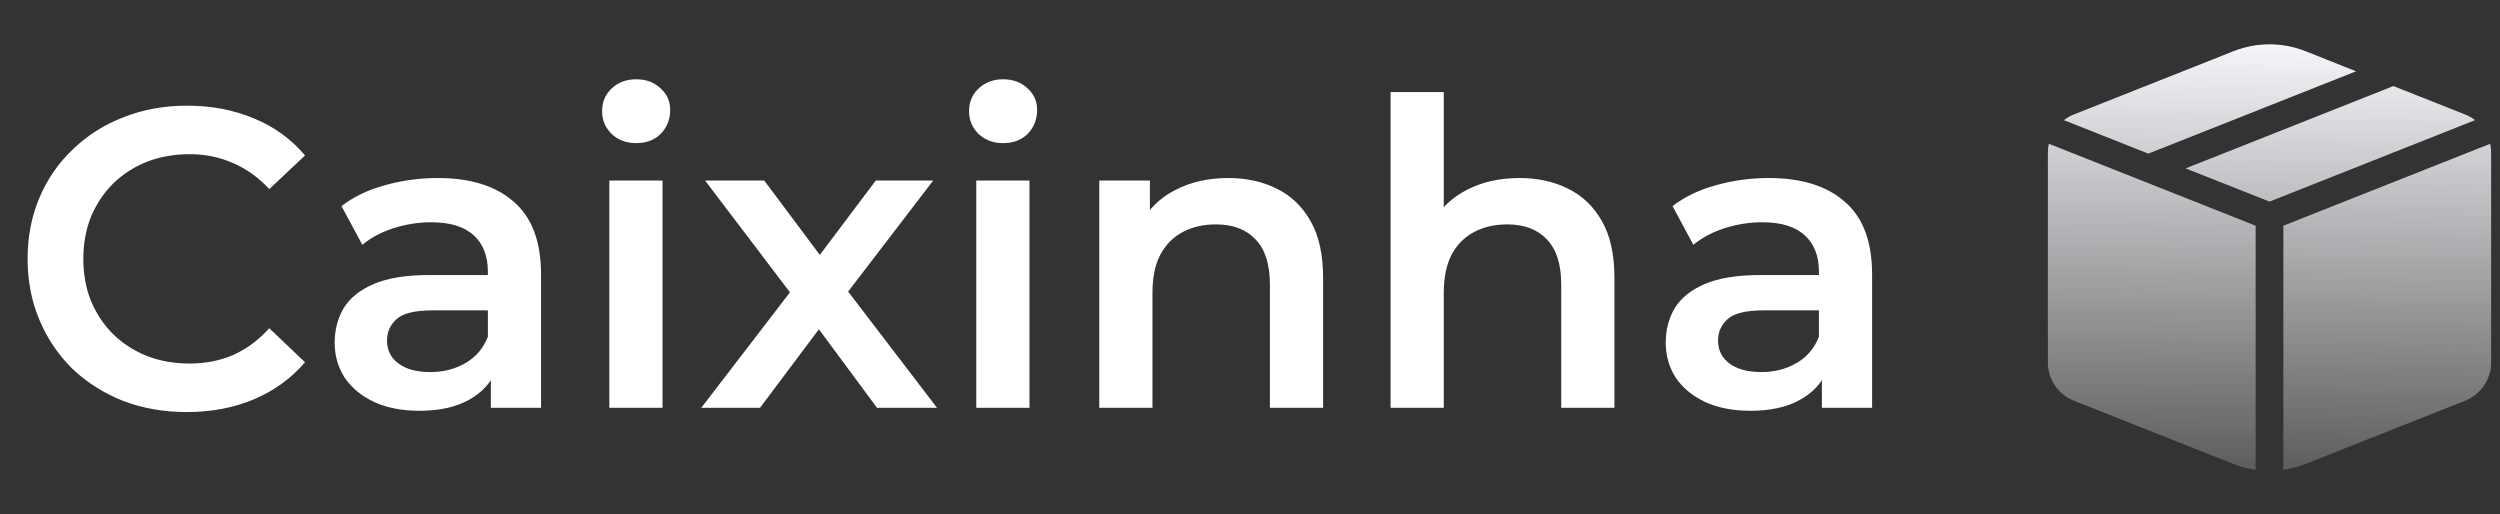 <svg width="141" height="29" viewBox="0 0 141 29" fill="none" xmlns="http://www.w3.org/2000/svg">
<rect x="0" y="0" width="141" height="29" fill="#333333" stroke="none"/>
<path d="M10.532 23.24C9.252 23.24 8.06 23.032 6.956 22.616C5.868 22.184 4.916 21.584 4.1 20.816C3.3 20.032 2.676 19.112 2.228 18.056C1.78 17 1.556 15.848 1.556 14.6C1.556 13.352 1.78 12.2 2.228 11.144C2.676 10.088 3.308 9.176 4.124 8.408C4.94 7.624 5.892 7.024 6.98 6.608C8.068 6.176 9.26 5.96 10.556 5.96C11.932 5.96 13.188 6.2 14.324 6.68C15.46 7.144 16.42 7.84 17.204 8.768L15.188 10.664C14.58 10.008 13.9 9.52 13.148 9.2C12.396 8.864 11.58 8.696 10.7 8.696C9.82 8.696 9.012 8.84 8.276 9.128C7.556 9.416 6.924 9.824 6.38 10.352C5.852 10.88 5.436 11.504 5.132 12.224C4.844 12.944 4.7 13.736 4.7 14.6C4.7 15.464 4.844 16.256 5.132 16.976C5.436 17.696 5.852 18.32 6.38 18.848C6.924 19.376 7.556 19.784 8.276 20.072C9.012 20.36 9.82 20.504 10.7 20.504C11.58 20.504 12.396 20.344 13.148 20.024C13.9 19.688 14.58 19.184 15.188 18.512L17.204 20.432C16.42 21.344 15.46 22.04 14.324 22.52C13.188 23 11.924 23.24 10.532 23.24ZM27.684 23V20.408L27.516 19.856V15.32C27.516 14.44 27.252 13.76 26.724 13.28C26.196 12.784 25.396 12.536 24.324 12.536C23.604 12.536 22.892 12.648 22.188 12.872C21.5 13.096 20.916 13.408 20.436 13.808L19.26 11.624C19.948 11.096 20.764 10.704 21.708 10.448C22.668 10.176 23.66 10.04 24.684 10.04C26.54 10.04 27.972 10.488 28.98 11.384C30.004 12.264 30.516 13.632 30.516 15.488V23H27.684ZM23.652 23.168C22.692 23.168 21.852 23.008 21.132 22.688C20.412 22.352 19.852 21.896 19.452 21.32C19.068 20.728 18.876 20.064 18.876 19.328C18.876 18.608 19.044 17.96 19.38 17.384C19.732 16.808 20.3 16.352 21.084 16.016C21.868 15.68 22.908 15.512 24.204 15.512H27.924V17.504H24.42C23.396 17.504 22.708 17.672 22.356 18.008C22.004 18.328 21.828 18.728 21.828 19.208C21.828 19.752 22.044 20.184 22.476 20.504C22.908 20.824 23.508 20.984 24.276 20.984C25.012 20.984 25.668 20.816 26.244 20.48C26.836 20.144 27.26 19.648 27.516 18.992L28.02 20.792C27.732 21.544 27.212 22.128 26.46 22.544C25.724 22.96 24.788 23.168 23.652 23.168ZM34.366 23V10.184H37.366V23H34.366ZM35.878 8.072C35.318 8.072 34.854 7.896 34.486 7.544C34.134 7.192 33.958 6.768 33.958 6.272C33.958 5.76 34.134 5.336 34.486 5C34.854 4.648 35.318 4.472 35.878 4.472C36.438 4.472 36.894 4.64 37.246 4.976C37.614 5.296 37.798 5.704 37.798 6.2C37.798 6.728 37.622 7.176 37.27 7.544C36.918 7.896 36.454 8.072 35.878 8.072ZM39.552 23L45.192 15.656L45.144 17.264L39.768 10.184H43.104L46.872 15.224H45.6L49.392 10.184H52.632L47.208 17.264L47.232 15.656L52.848 23H49.464L45.504 17.648L46.752 17.816L42.864 23H39.552ZM55.062 23V10.184H58.062V23H55.062ZM56.574 8.072C56.014 8.072 55.55 7.896 55.182 7.544C54.83 7.192 54.654 6.768 54.654 6.272C54.654 5.76 54.83 5.336 55.182 5C55.55 4.648 56.014 4.472 56.574 4.472C57.134 4.472 57.59 4.64 57.942 4.976C58.31 5.296 58.494 5.704 58.494 6.2C58.494 6.728 58.318 7.176 57.966 7.544C57.614 7.896 57.15 8.072 56.574 8.072ZM69.271 10.04C70.295 10.04 71.207 10.24 72.007 10.64C72.823 11.04 73.463 11.656 73.927 12.488C74.391 13.304 74.623 14.36 74.623 15.656V23H71.623V16.04C71.623 14.904 71.351 14.056 70.807 13.496C70.279 12.936 69.535 12.656 68.575 12.656C67.871 12.656 67.247 12.8 66.703 13.088C66.159 13.376 65.735 13.808 65.431 14.384C65.143 14.944 64.999 15.656 64.999 16.52V23H61.999V10.184H64.855V13.64L64.351 12.584C64.799 11.768 65.447 11.144 66.295 10.712C67.159 10.264 68.151 10.04 69.271 10.04ZM85.701 10.04C86.725 10.04 87.637 10.24 88.437 10.64C89.253 11.04 89.893 11.656 90.357 12.488C90.821 13.304 91.053 14.36 91.053 15.656V23H88.053V16.04C88.053 14.904 87.781 14.056 87.237 13.496C86.709 12.936 85.965 12.656 85.005 12.656C84.301 12.656 83.677 12.8 83.133 13.088C82.589 13.376 82.165 13.808 81.861 14.384C81.573 14.944 81.429 15.656 81.429 16.52V23H78.429V5.192H81.429V13.64L80.781 12.584C81.229 11.768 81.877 11.144 82.725 10.712C83.589 10.264 84.581 10.04 85.701 10.04ZM102.755 23V20.408L102.587 19.856V15.32C102.587 14.44 102.323 13.76 101.795 13.28C101.267 12.784 100.467 12.536 99.395 12.536C98.675 12.536 97.963 12.648 97.259 12.872C96.571 13.096 95.987 13.408 95.507 13.808L94.331 11.624C95.019 11.096 95.835 10.704 96.779 10.448C97.739 10.176 98.731 10.04 99.755 10.04C101.611 10.04 103.043 10.488 104.051 11.384C105.075 12.264 105.587 13.632 105.587 15.488V23H102.755ZM98.723 23.168C97.763 23.168 96.923 23.008 96.203 22.688C95.483 22.352 94.923 21.896 94.523 21.32C94.139 20.728 93.947 20.064 93.947 19.328C93.947 18.608 94.115 17.96 94.451 17.384C94.803 16.808 95.371 16.352 96.155 16.016C96.939 15.68 97.979 15.512 99.275 15.512H102.995V17.504H99.491C98.467 17.504 97.779 17.672 97.427 18.008C97.075 18.328 96.899 18.728 96.899 19.208C96.899 19.752 97.115 20.184 97.547 20.504C97.979 20.824 98.579 20.984 99.347 20.984C100.083 20.984 100.739 20.816 101.315 20.48C101.907 20.144 102.331 19.648 102.587 18.992L103.091 20.792C102.803 21.544 102.283 22.128 101.531 22.544C100.795 22.96 99.859 23.168 98.723 23.168Z" fill="white"/>
<path d="M128 11.371L123.267 9.498L134.986 4.854L139.027 6.454C139.23 6.535 139.422 6.643 139.595 6.776L128 11.371ZM140.445 8.109C140.482 8.273 140.5 8.441 140.5 8.609V20.446C140.5 20.91 140.36 21.363 140.097 21.748C139.834 22.132 139.462 22.43 139.027 22.602L130.031 26.167C129.625 26.328 129.206 26.438 128.781 26.498V12.73L140.445 8.109ZM127.219 26.5C126.79 26.439 126.371 26.328 125.969 26.169L116.973 22.604C116.538 22.431 116.165 22.133 115.902 21.749C115.64 21.364 115.5 20.91 115.5 20.446V8.609C115.5 8.439 115.519 8.27 115.555 8.108L127.219 12.73V26.5ZM116.405 6.778L121.164 8.665L132.883 4.021L130.031 2.888C128.727 2.371 127.273 2.371 125.969 2.888L116.973 6.453C116.77 6.533 116.578 6.642 116.405 6.775V6.778Z" fill="url(#paint0_linear_186_8)"/>
<defs>
<linearGradient id="paint0_linear_186_8" x1="128" y1="2.5" x2="127.744" y2="33.138" gradientUnits="userSpaceOnUse">
<stop stop-color="#F5F6FA"/>
<stop offset="1" stop-color="#F5F6FA" stop-opacity="0"/>
</linearGradient>
</defs>
</svg>
